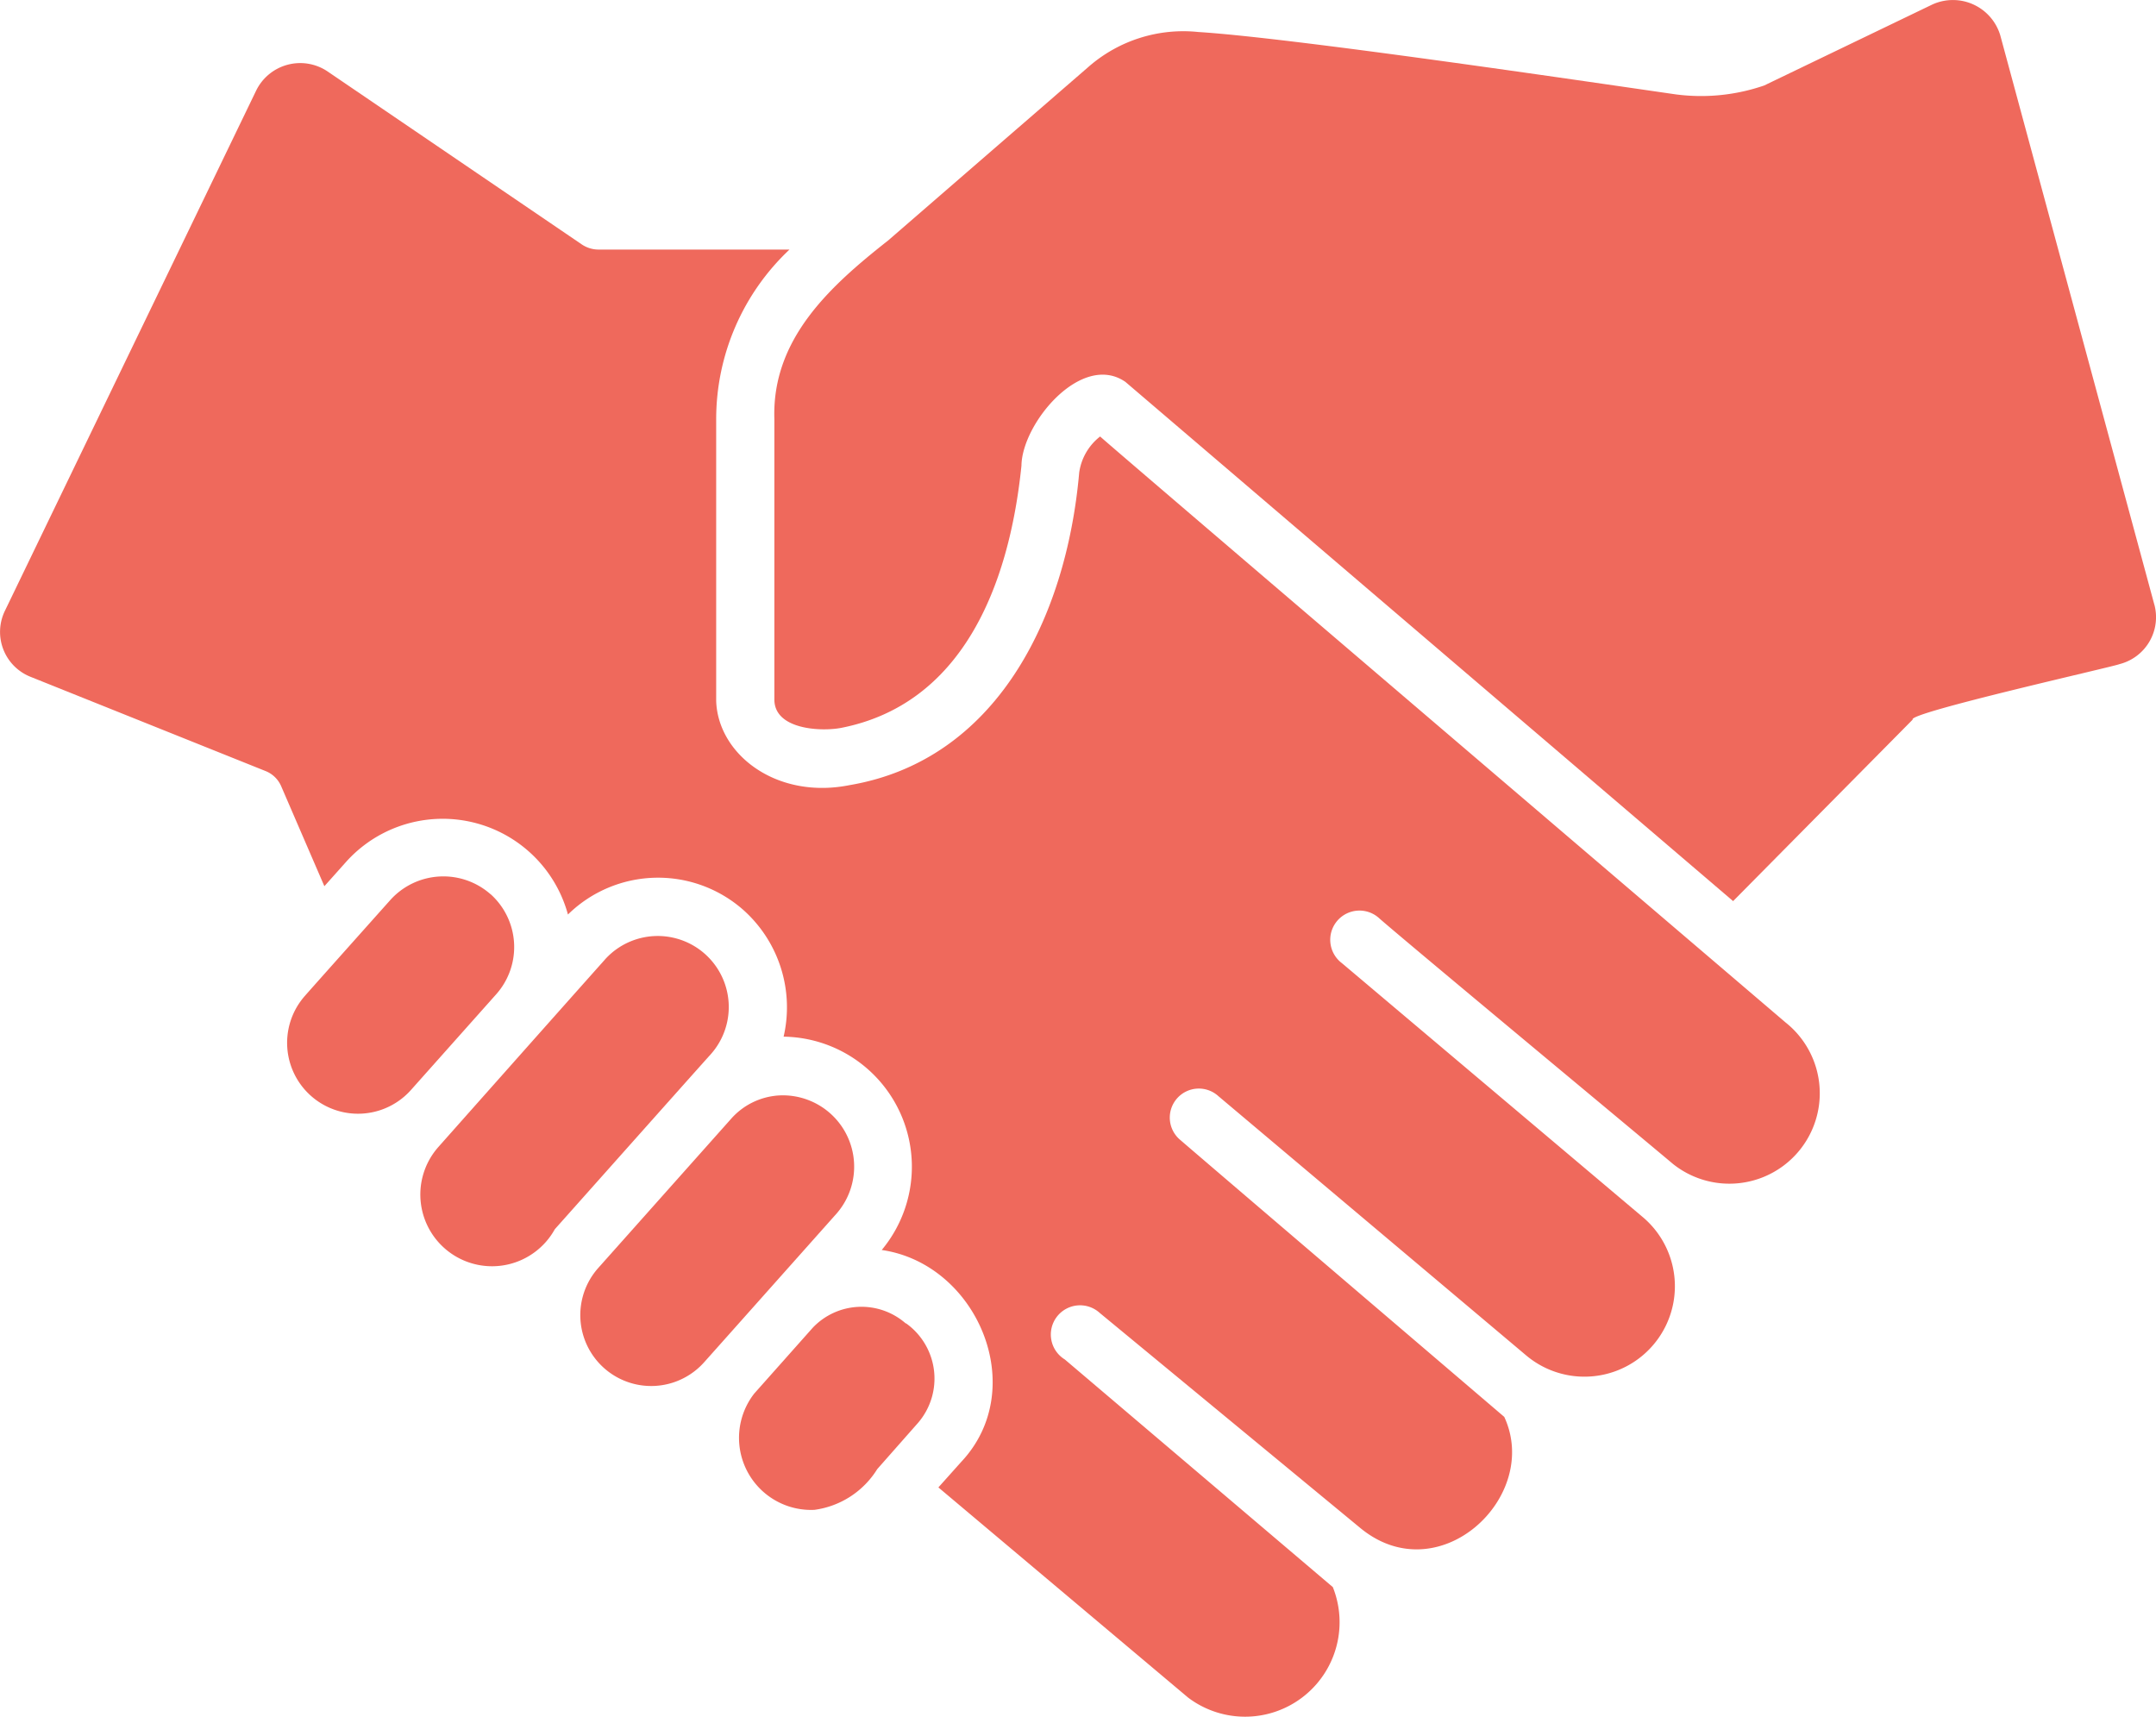 <svg xmlns="http://www.w3.org/2000/svg" width="59.022" height="47" viewBox="0 0 59.022 47">
  <g id="partnership" transform="translate(-4.004 -9.687)">
    <path id="Path_45208" data-name="Path 45208" d="M61.89,26.234,57.675,10.658a1.354,1.354,0,0,0-1.858-.849l-4.608,2.219a5.311,5.311,0,0,1-2.41.244c-2.634-.379-10.547-1.551-13.081-1.709a3.941,3.941,0,0,0-2.994.945l-5.489,4.757c-1.585,1.247-3.193,2.694-3.121,4.895v7.677c0,.829,1.291.883,1.837.775,3.261-.645,4.582-3.8,4.927-7.177.014-1.158,1.645-3.119,2.845-2.294L50.36,34.356l4.916-4.969c-.158-.182,5.552-1.46,5.659-1.518a1.326,1.326,0,0,0,.956-1.635Z" transform="translate(1.089)" fill="#ef695c"/>
    <path id="Path_45209" data-name="Path 45209" d="M17.026,32.933a1.953,1.953,0,0,0-2.739.159s-2.232,2.5-2.336,2.622a1.94,1.94,0,1,0,2.9,2.58l2.336-2.623a1.945,1.945,0,0,0-.159-2.739Z" transform="translate(0.404 1.232)" fill="#ef695c"/>
    <path id="Path_45210" data-name="Path 45210" d="M19.971,34.643c-1,1.12-4.572,5.144-4.576,5.15a1.963,1.963,0,1,0,3.206,2.23c.443-.495,3.924-4.41,4.268-4.788a1.944,1.944,0,1,0-2.9-2.591Z" transform="translate(0.591 1.316)" fill="#ef695c"/>
    <path id="Path_45211" data-name="Path 45211" d="M24.534,38.135a1.9,1.9,0,0,0-1.338.648L19.565,42.86a1.94,1.94,0,0,0,2.9,2.58c.122-.135,3.631-4.077,3.631-4.077a1.953,1.953,0,0,0-1.561-3.228Z" transform="translate(0.816 1.54)" fill="#ef695c"/>
    <path id="Path_45212" data-name="Path 45212" d="M27.762,44.081a1.839,1.839,0,0,0-2.548.117l-1.6,1.8a1.973,1.973,0,0,0,1.646,3.185,2.4,2.4,0,0,0,1.72-1.115l1.115-1.264a1.858,1.858,0,0,0-.329-2.729Z" transform="translate(1.039 1.838)" fill="#ef695c"/>
    <path id="Path_45213" data-name="Path 45213" d="M34.121,21.547a1.523,1.523,0,0,0-.573.987c-.355,4.031-2.3,7.882-6.286,8.558-2,.4-3.6-.839-3.652-2.3V21.07a6.377,6.377,0,0,1,2.007-4.64H20.381a.819.819,0,0,1-.446-.138L12.96,11.546a1.342,1.342,0,0,0-1.943.531L4.136,26.325a1.322,1.322,0,0,0,.7,1.8l6.434,2.58a.778.778,0,0,1,.435.425l1.179,2.729.616-.69a3.554,3.554,0,0,1,6.052,1.465,3.524,3.524,0,0,1,4.81-.117,3.571,3.571,0,0,1,1.094,3.461,3.561,3.561,0,0,1,2.686,5.84c2.619.38,4.066,3.791,2.177,5.8l-.626.7,6.838,5.755a2.587,2.587,0,0,0,3.96-3.026l-7.337-6.232a.8.8,0,1,1,.956-1.274l7.114,5.872c2.158,1.808,4.977-.834,3.96-3.026-.311-.266-8.847-7.555-8.855-7.57a.795.795,0,1,1,1.03-1.21l8.42,7.093a2.475,2.475,0,1,0,3.2-3.78l-8.239-6.954a.8.8,0,1,1,1.03-1.221c.8.7,7.07,5.907,8.037,6.721a2.475,2.475,0,1,0,3.079-3.876S34.128,21.58,34.121,21.547Z" transform="translate(0 0.089)" fill="#ef695c"/>
  </g>
</svg>
